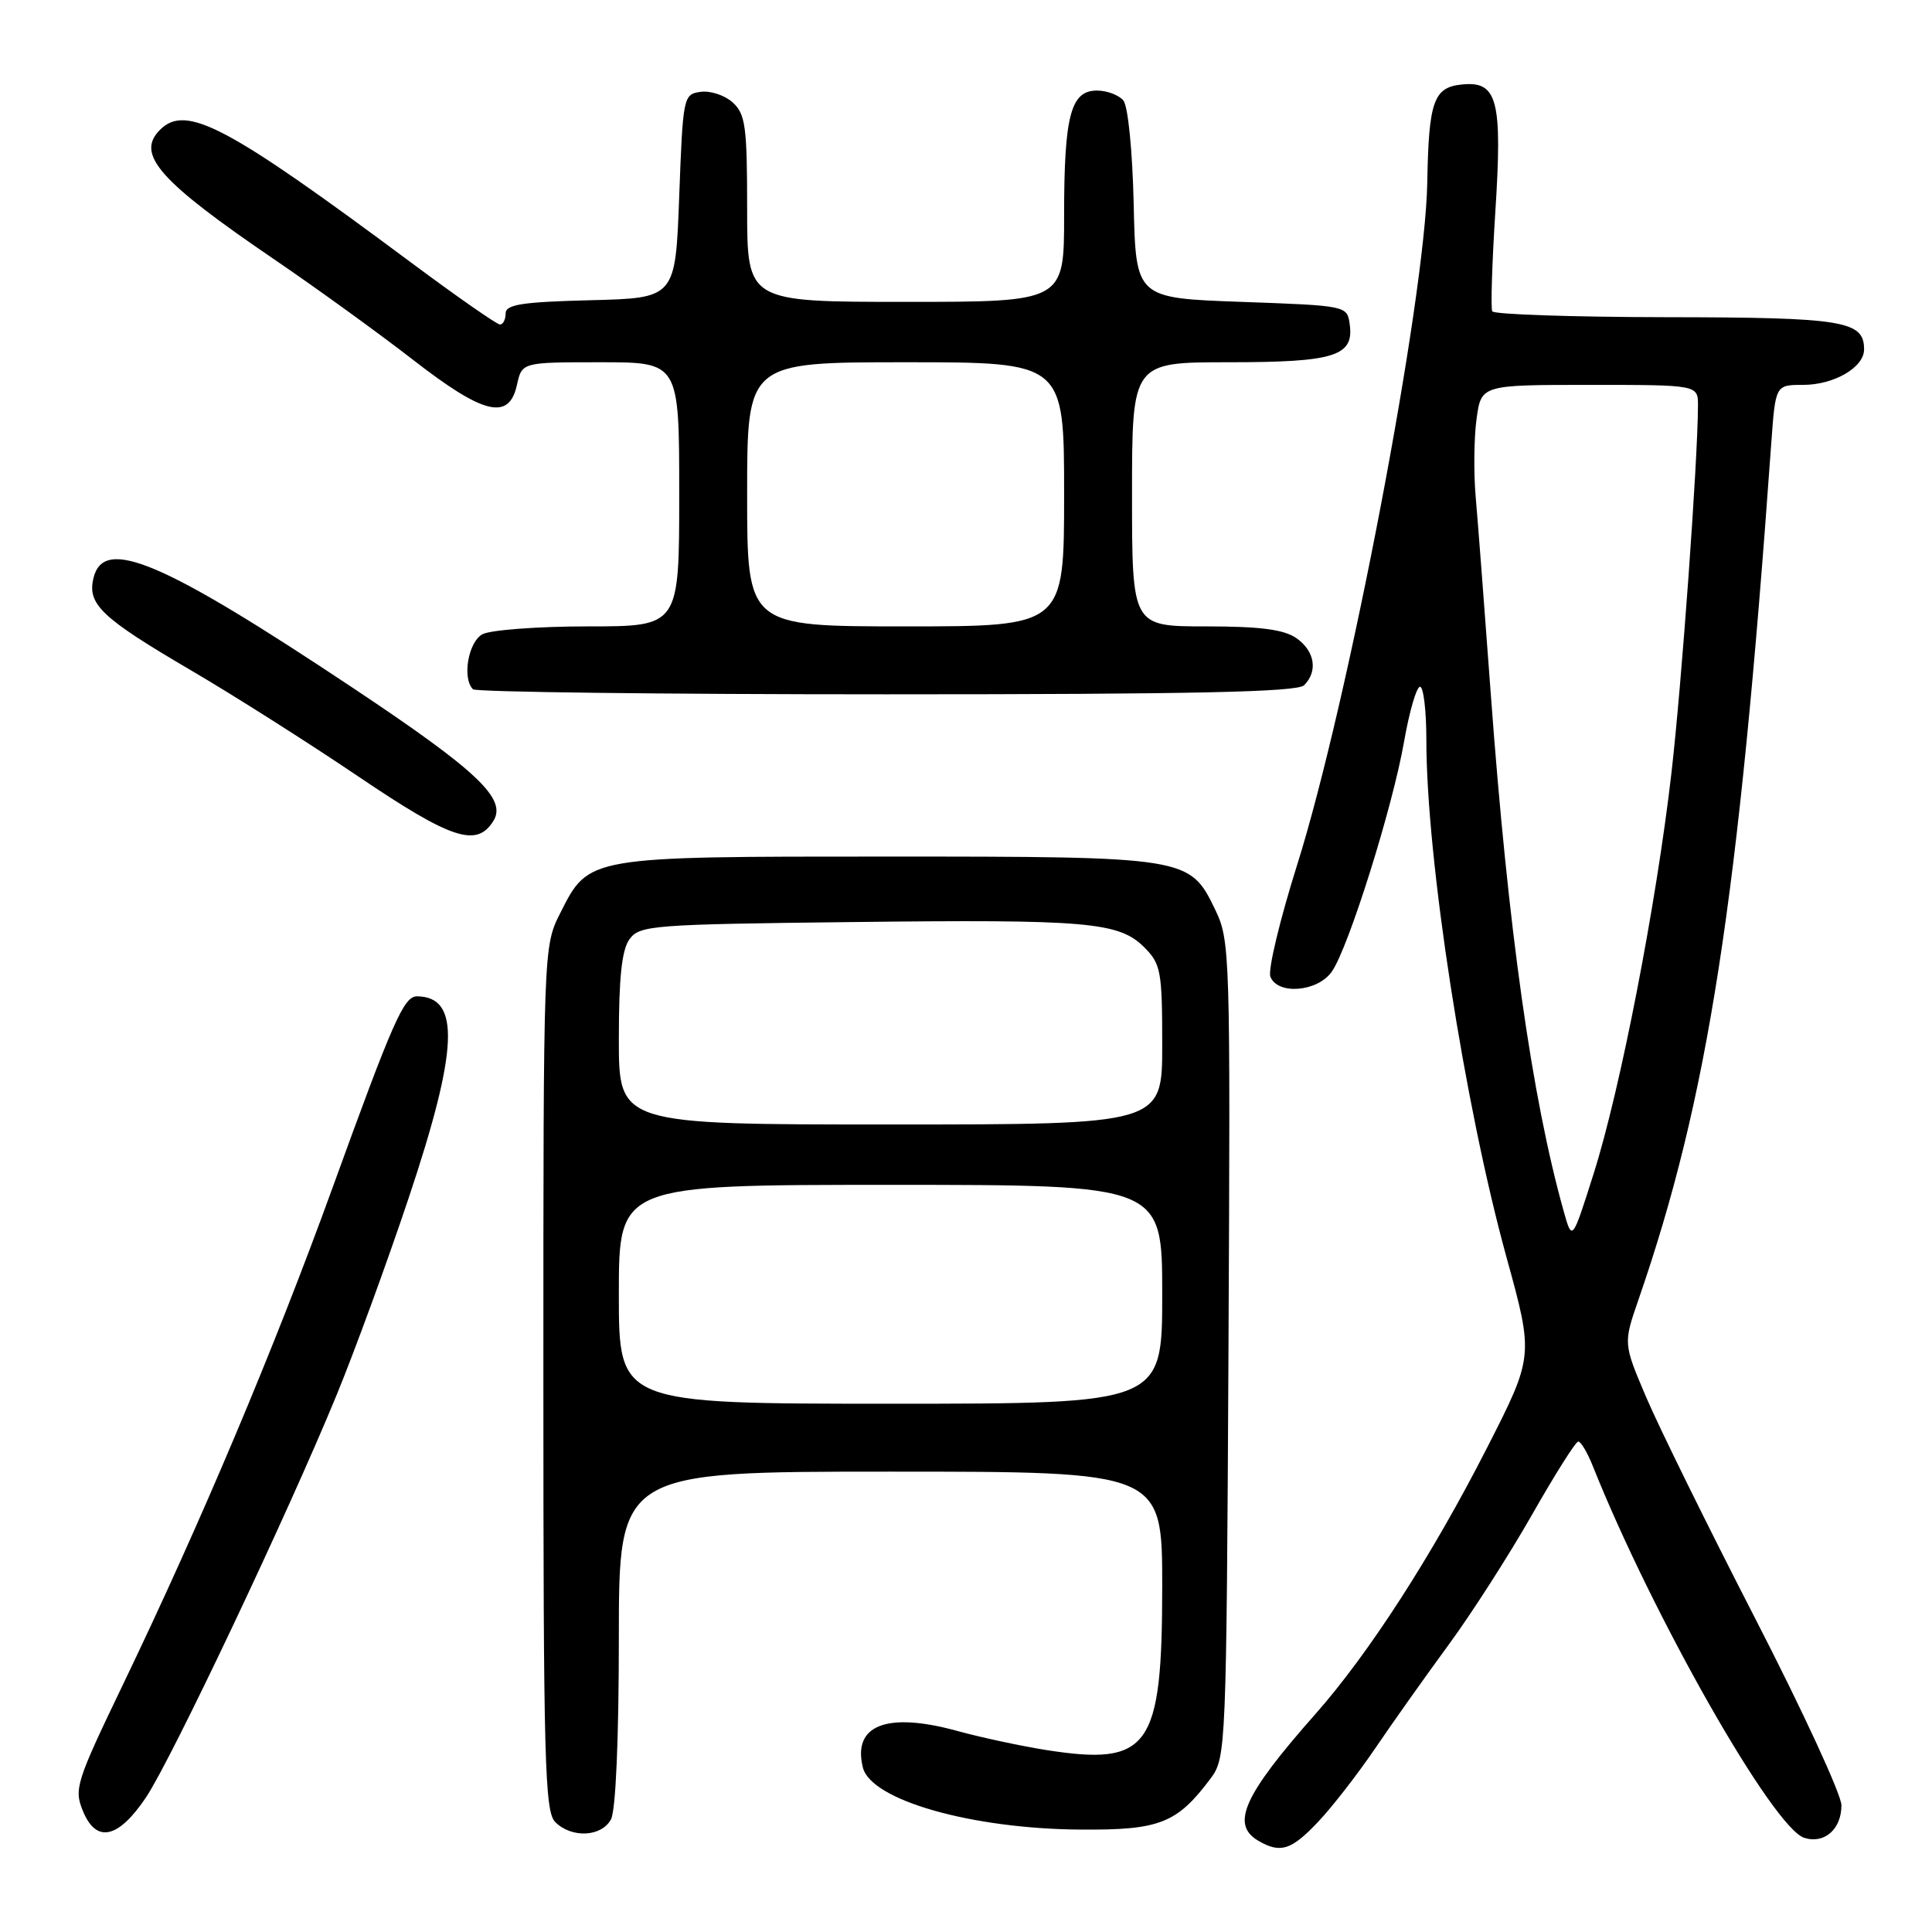 <?xml version="1.0" encoding="UTF-8" standalone="no"?>
<!DOCTYPE svg PUBLIC "-//W3C//DTD SVG 1.1//EN" "http://www.w3.org/Graphics/SVG/1.1/DTD/svg11.dtd" >
<svg xmlns="http://www.w3.org/2000/svg" xmlns:xlink="http://www.w3.org/1999/xlink" version="1.1" viewBox="0 0 256 256">
 <g >
 <path fill="currentColor"
d=" M 174.67 241.39 C 176.55 239.40 179.95 235.01 182.24 231.64 C 184.53 228.26 188.90 222.10 191.95 217.94 C 195.00 213.79 199.97 206.03 203.00 200.71 C 206.03 195.38 208.78 191.02 209.13 191.01 C 209.47 191.01 210.34 192.46 211.05 194.25 C 218.98 214.11 234.96 242.22 239.07 243.52 C 241.73 244.37 244.00 242.39 244.00 239.21 C 244.00 237.81 238.86 226.67 232.57 214.45 C 226.28 202.22 219.78 189.03 218.12 185.12 C 215.10 178.02 215.10 178.02 217.09 172.26 C 226.33 145.56 230.36 119.58 234.70 58.75 C 235.26 51.00 235.26 51.00 238.91 51.00 C 243.01 51.00 247.00 48.69 247.00 46.30 C 247.00 42.50 244.30 42.06 220.81 42.03 C 208.33 42.01 197.94 41.66 197.73 41.25 C 197.52 40.84 197.70 34.97 198.13 28.21 C 199.09 13.28 198.44 10.73 193.76 11.19 C 189.96 11.55 189.31 13.38 189.12 24.22 C 188.85 39.69 178.65 93.11 171.86 114.66 C 169.58 121.90 167.99 128.54 168.33 129.41 C 169.27 131.87 174.58 131.44 176.47 128.75 C 178.67 125.62 184.53 106.98 186.05 98.25 C 186.75 94.26 187.70 91.00 188.16 91.00 C 188.62 91.00 189.00 94.17 189.00 98.04 C 189.00 113.82 194.03 146.30 199.62 166.60 C 203.23 179.70 203.23 179.70 197.01 191.90 C 189.77 206.10 181.35 219.15 174.28 227.14 C 164.77 237.90 163.03 241.76 166.75 243.92 C 169.67 245.62 171.11 245.16 174.67 241.39 Z  M 19.36 238.14 C 22.73 233.10 38.19 200.47 44.61 184.83 C 47.02 178.96 51.30 167.26 54.12 158.83 C 60.74 139.06 61.04 132.09 55.28 132.02 C 53.52 131.99 52.13 135.14 44.10 157.28 C 36.31 178.77 26.64 201.69 16.30 223.20 C 10.07 236.16 9.78 237.06 11.00 240.00 C 12.77 244.28 15.68 243.63 19.36 238.14 Z  M 80.96 241.07 C 81.59 239.90 82.00 230.36 82.00 217.07 C 82.00 195.00 82.00 195.00 118.00 195.00 C 154.00 195.00 154.00 195.00 154.00 210.25 C 153.99 231.68 152.30 234.04 138.51 231.87 C 135.21 231.34 129.99 230.22 126.92 229.38 C 117.54 226.78 112.92 228.56 114.34 234.22 C 115.43 238.54 128.74 242.33 143.17 242.43 C 153.69 242.51 155.96 241.61 160.44 235.62 C 162.45 232.92 162.51 231.62 162.78 178.80 C 163.04 125.93 163.00 124.64 160.99 120.47 C 157.64 113.55 157.30 113.50 117.50 113.50 C 77.79 113.50 78.03 113.46 74.25 120.96 C 72.00 125.42 72.00 125.42 72.00 182.64 C 72.00 233.32 72.18 240.04 73.57 241.43 C 75.74 243.60 79.71 243.41 80.96 241.07 Z  M 65.37 108.79 C 67.20 105.87 63.31 102.18 46.91 91.25 C 21.57 74.37 13.78 71.04 12.40 76.54 C 11.52 80.06 13.39 81.84 25.37 88.86 C 30.94 92.12 40.90 98.44 47.50 102.90 C 59.83 111.23 63.16 112.33 65.37 108.79 Z  M 172.80 90.80 C 174.66 88.94 174.22 86.27 171.78 84.56 C 170.13 83.41 167.01 83.00 159.78 83.00 C 150.00 83.00 150.00 83.00 150.00 65.50 C 150.00 48.00 150.00 48.00 162.81 48.00 C 176.88 48.00 179.44 47.19 178.84 42.94 C 178.50 40.51 178.43 40.50 164.50 40.00 C 150.50 39.50 150.50 39.50 150.22 27.06 C 150.06 19.99 149.47 14.06 148.85 13.31 C 148.25 12.59 146.67 12.00 145.35 12.00 C 141.87 12.00 141.00 15.32 141.00 28.57 C 141.00 40.00 141.00 40.00 120.00 40.00 C 99.00 40.00 99.00 40.00 99.00 27.65 C 99.00 16.76 98.78 15.11 97.08 13.57 C 96.03 12.62 94.12 11.99 92.83 12.17 C 90.55 12.49 90.49 12.79 90.00 26.00 C 89.50 39.50 89.50 39.50 78.25 39.78 C 69.16 40.01 67.00 40.35 67.00 41.53 C 67.00 42.34 66.66 43.00 66.25 43.00 C 65.84 43.00 60.55 39.31 54.50 34.81 C 30.02 16.60 24.64 13.76 21.20 17.20 C 17.95 20.45 21.07 23.98 36.50 34.48 C 42.00 38.23 50.18 44.15 54.68 47.64 C 64.09 54.96 67.45 55.77 68.50 51.00 C 69.16 48.00 69.16 48.00 79.58 48.00 C 90.00 48.00 90.00 48.00 90.00 65.50 C 90.00 83.00 90.00 83.00 77.93 83.00 C 71.30 83.00 65.00 83.47 63.93 84.04 C 62.05 85.05 61.21 89.87 62.67 91.33 C 63.03 91.70 87.69 92.00 117.47 92.00 C 158.24 92.00 171.90 91.70 172.80 90.80 Z  M 207.20 160.50 C 202.98 145.47 199.83 123.13 197.54 92.00 C 196.71 80.72 195.81 68.92 195.53 65.77 C 195.26 62.61 195.31 58.00 195.65 55.52 C 196.27 51.00 196.27 51.00 210.64 51.00 C 225.00 51.00 225.00 51.00 224.99 53.75 C 224.97 61.02 222.83 90.67 221.48 102.37 C 219.48 119.78 214.71 144.35 211.17 155.50 C 208.32 164.50 208.32 164.50 207.20 160.50 Z  M 82.00 171.50 C 82.00 157.00 82.00 157.00 118.00 157.00 C 154.00 157.00 154.00 157.00 154.00 171.50 C 154.00 186.00 154.00 186.00 118.00 186.00 C 82.00 186.00 82.00 186.00 82.00 171.50 Z  M 82.00 137.69 C 82.00 129.51 82.39 125.85 83.42 124.44 C 84.75 122.61 86.48 122.48 112.67 122.18 C 144.16 121.81 148.25 122.16 151.63 125.53 C 153.82 127.73 154.00 128.69 154.00 138.45 C 154.00 149.00 154.00 149.00 118.00 149.00 C 82.00 149.00 82.00 149.00 82.00 137.69 Z  M 99.00 65.50 C 99.00 48.00 99.00 48.00 120.00 48.00 C 141.00 48.00 141.00 48.00 141.00 65.50 C 141.00 83.00 141.00 83.00 120.00 83.00 C 99.00 83.00 99.00 83.00 99.00 65.50 Z "/>
</g>
</svg>